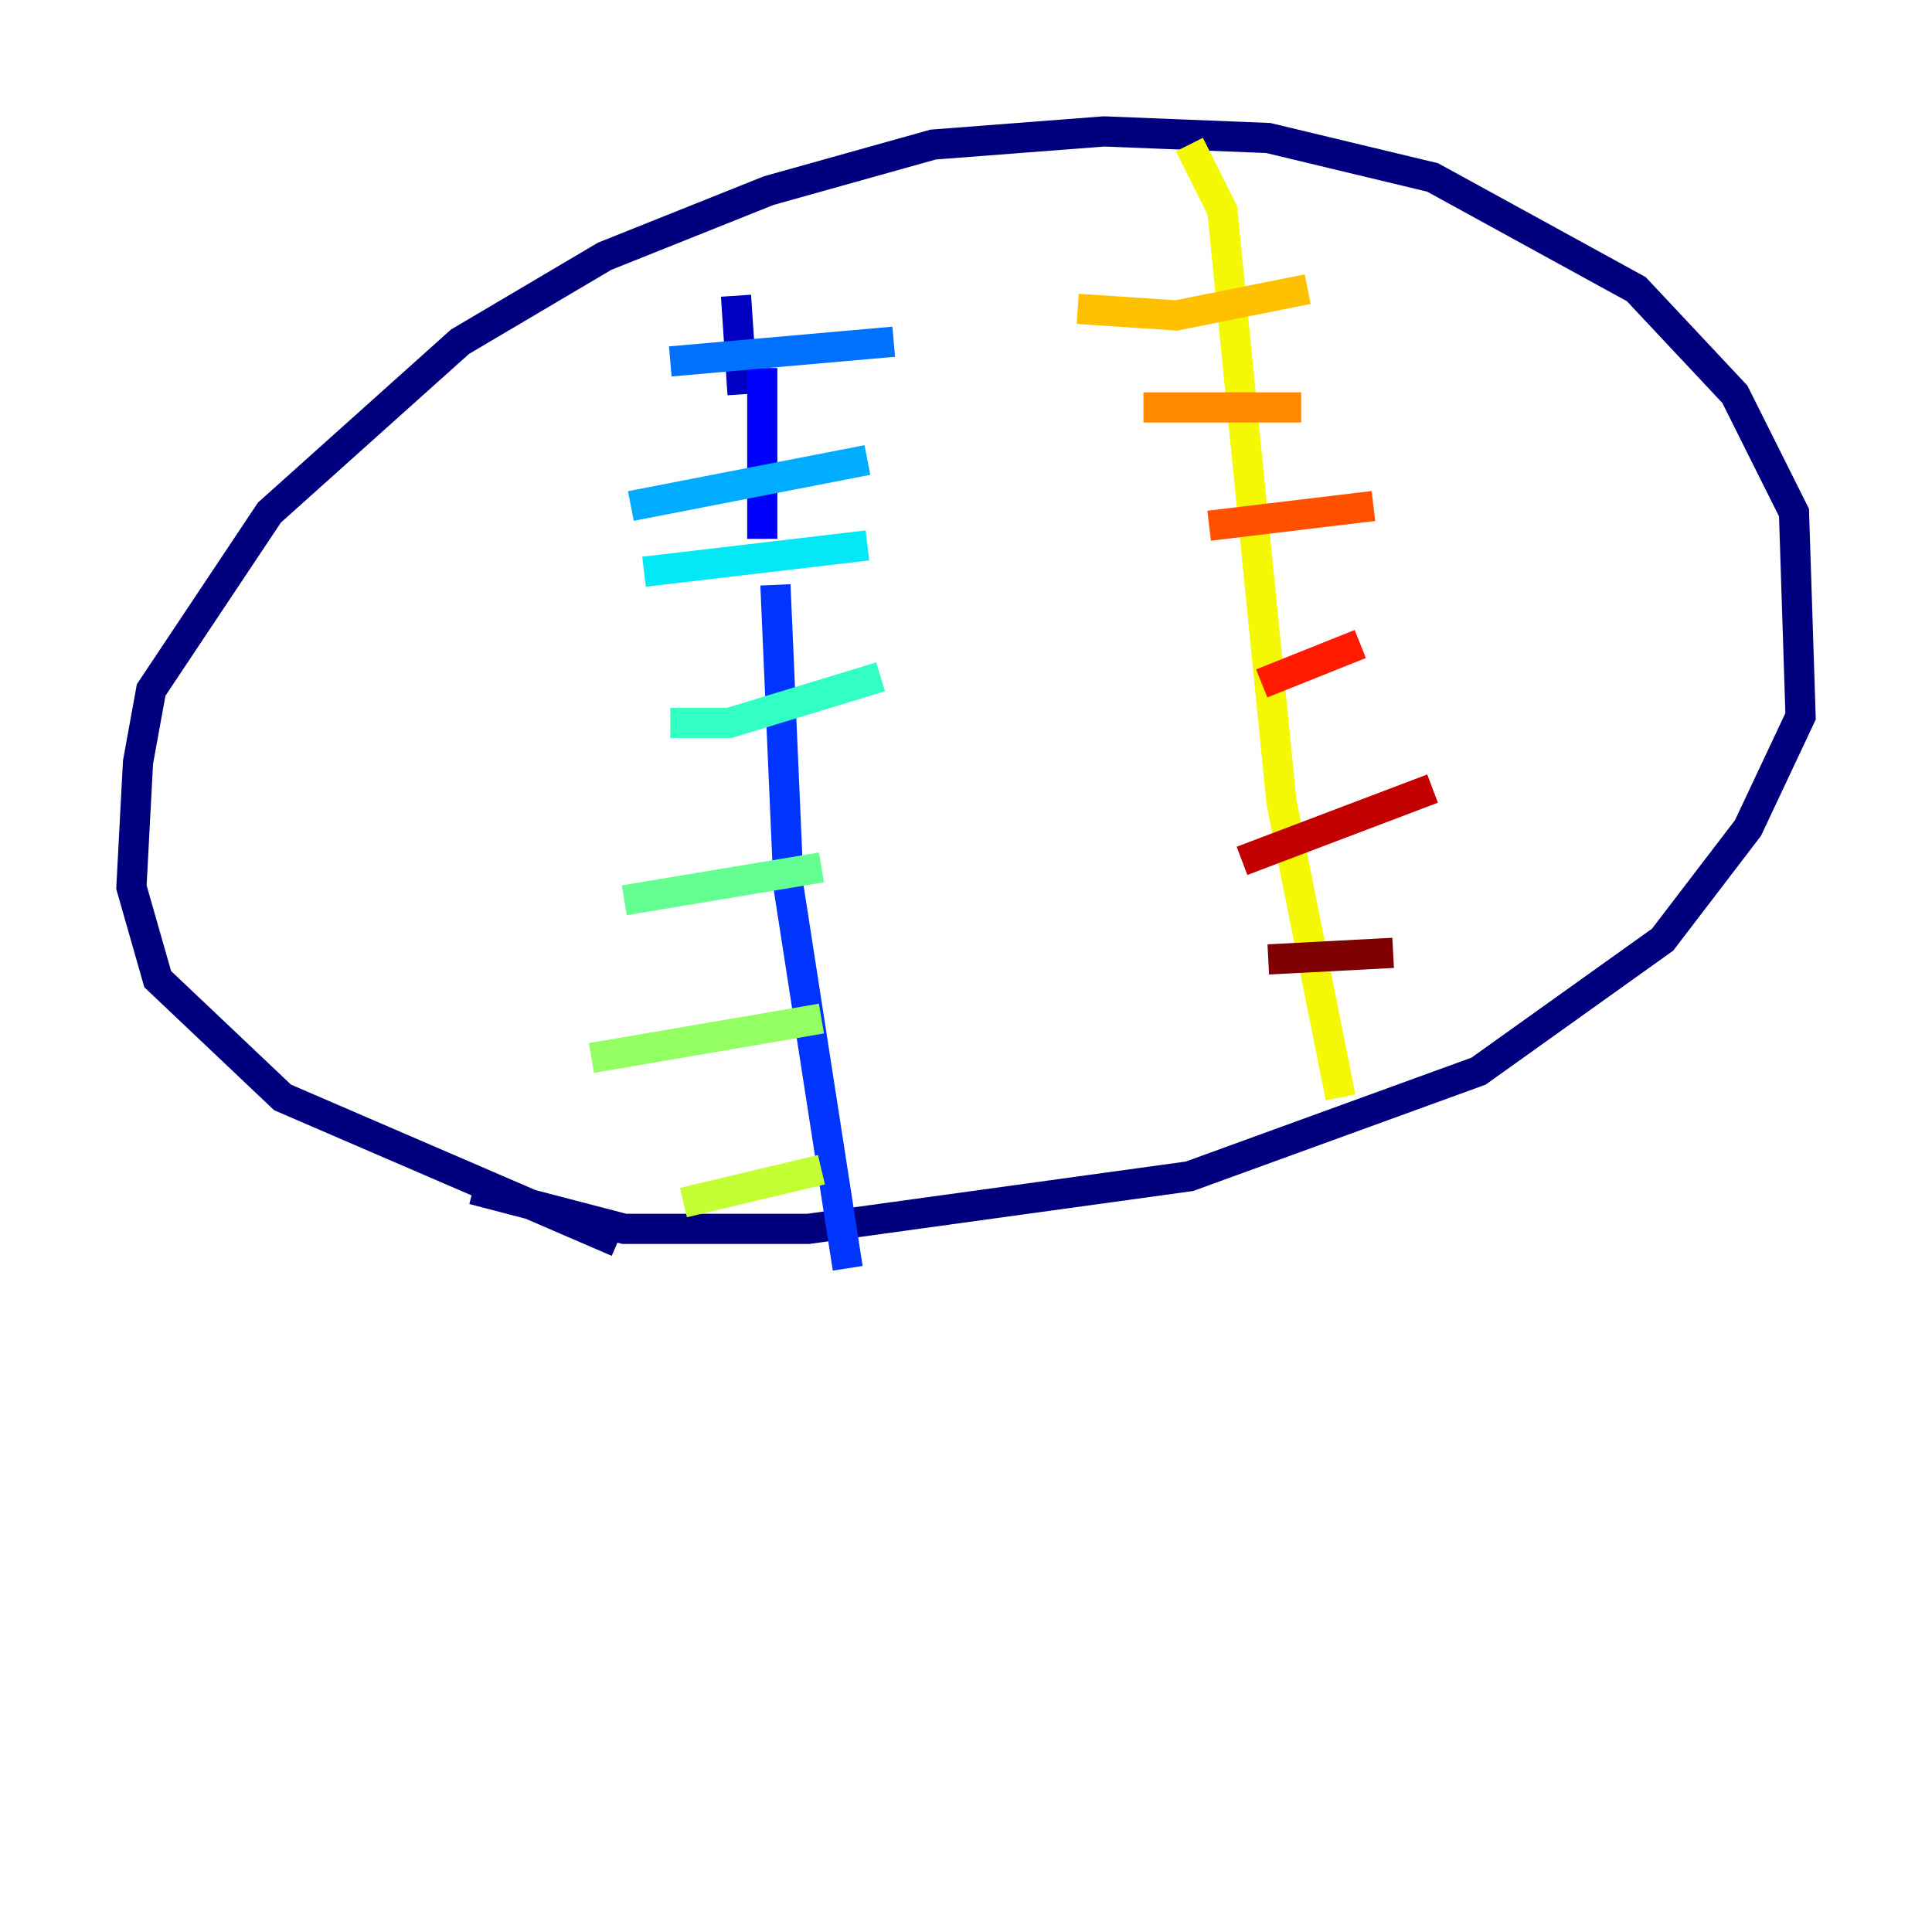 <?xml version="1.0" encoding="utf-8" ?>
<svg baseProfile="tiny" height="128" version="1.2" viewBox="0,0,128,128" width="128" xmlns="http://www.w3.org/2000/svg" xmlns:ev="http://www.w3.org/2001/xml-events" xmlns:xlink="http://www.w3.org/1999/xlink"><defs /><polyline fill="none" points="40.925,82.286 18.721,72.707 10.449,64.871 8.707,58.776 9.143,50.503 10.014,45.714 17.85,33.959 30.476,22.64 40.054,16.98 50.939,12.626 61.823,9.578 73.143,8.707 84.027,9.143 94.912,11.755 108.408,19.157 114.939,26.122 118.857,33.959 119.293,47.456 115.809,54.857 110.15,62.258 97.959,70.966 78.803,77.932 53.551,81.415 41.361,81.415 31.347,78.803" stroke="#00007f" stroke-width="2" /><polyline fill="none" points="48.762,19.592 49.197,26.122" stroke="#0000c3" stroke-width="2" /><polyline fill="none" points="50.503,24.381 50.503,35.701" stroke="#0000ff" stroke-width="2" /><polyline fill="none" points="51.374,38.748 52.245,58.776 56.163,84.027" stroke="#0034ff" stroke-width="2" /><polyline fill="none" points="44.408,23.946 59.211,22.64" stroke="#0070ff" stroke-width="2" /><polyline fill="none" points="41.796,33.524 57.469,30.476" stroke="#00acff" stroke-width="2" /><polyline fill="none" points="42.667,37.878 57.469,36.136" stroke="#02e8f4" stroke-width="2" /><polyline fill="none" points="44.408,47.891 48.327,47.891 58.34,44.843" stroke="#32ffc3" stroke-width="2" /><polyline fill="none" points="41.361,59.646 54.422,57.469" stroke="#63ff93" stroke-width="2" /><polyline fill="none" points="39.184,70.095 54.422,67.483" stroke="#93ff63" stroke-width="2" /><polyline fill="none" points="45.279,79.674 54.422,77.497" stroke="#c3ff32" stroke-width="2" /><polyline fill="none" points="78.803,9.578 80.98,13.932 84.898,53.116 88.816,72.707" stroke="#f4f802" stroke-width="2" /><polyline fill="none" points="71.401,20.463 77.932,20.898 86.639,19.157" stroke="#ffc000" stroke-width="2" /><polyline fill="none" points="75.755,26.993 86.204,26.993" stroke="#ff8900" stroke-width="2" /><polyline fill="none" points="80.109,34.83 90.993,33.524" stroke="#ff5100" stroke-width="2" /><polyline fill="none" points="83.592,45.279 90.122,42.667" stroke="#ff1a00" stroke-width="2" /><polyline fill="none" points="82.286,57.034 94.912,52.245" stroke="#c30000" stroke-width="2" /><polyline fill="none" points="84.027,63.565 92.299,63.129" stroke="#7f0000" stroke-width="2" /></svg>